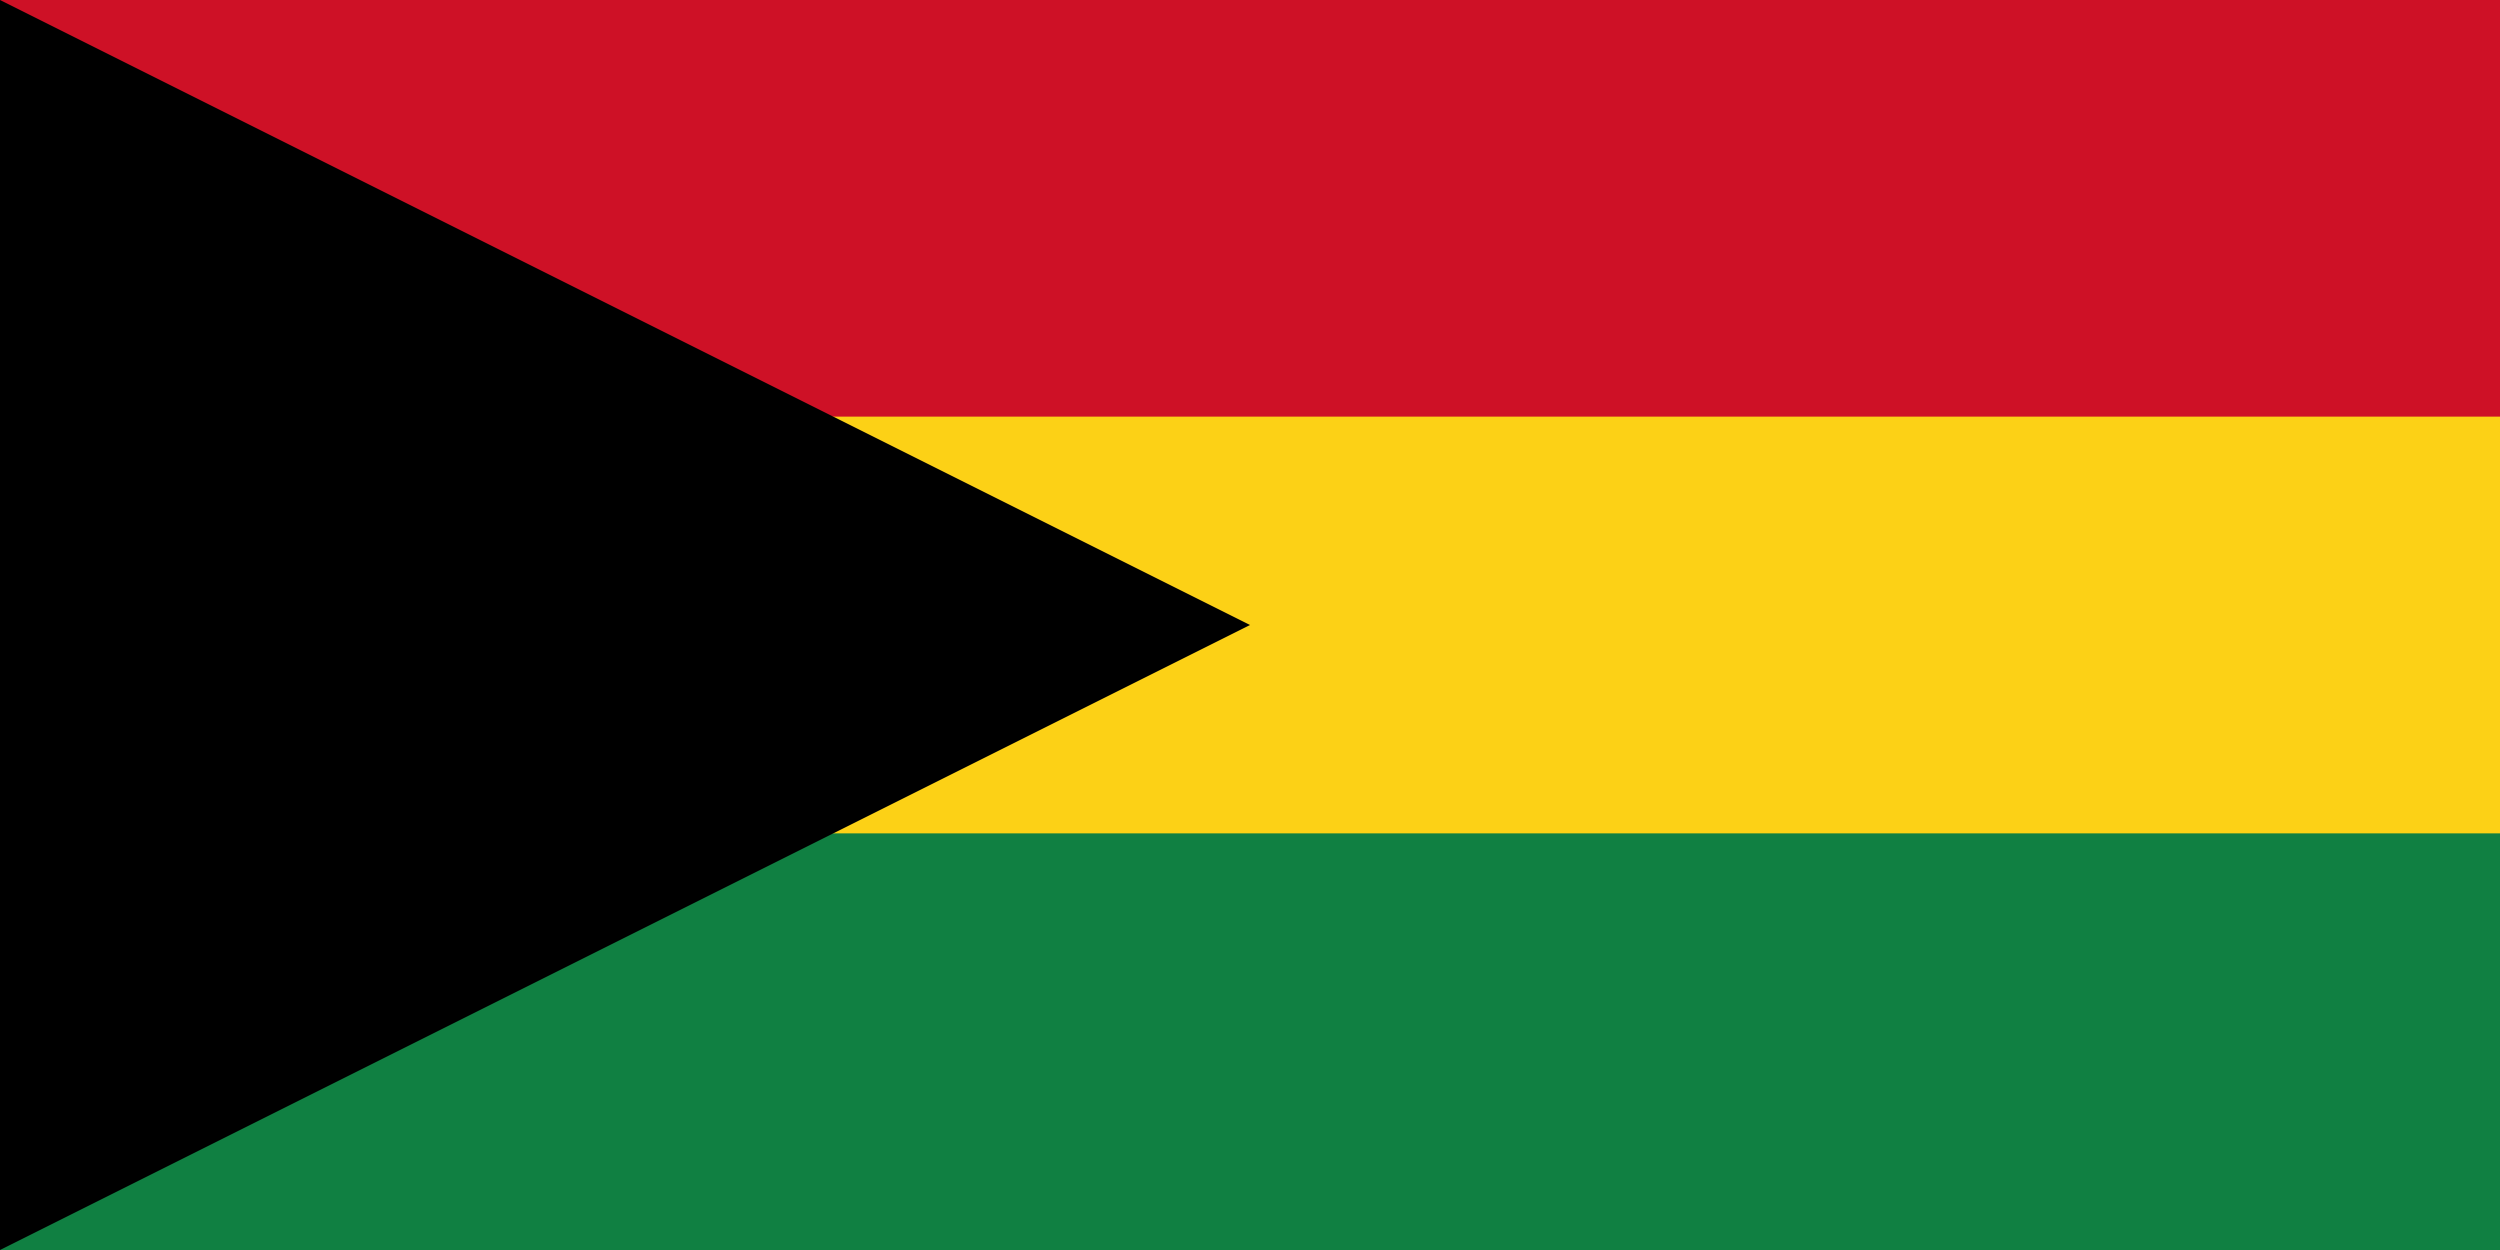  <!--Created for free with Tennessine's Flag Designer at https://tennessine.co.uk/flags/--><!DOCTYPE svg PUBLIC "-//W3C//DTD SVG 1.1//EN" "http://www.w3.org/Graphics/SVG/1.1/DTD/svg11.dtd"><svg xmlns="http://www.w3.org/2000/svg" xmlns:xlink="http://www.w3.org/1999/xlink" width="1470" height="735" viewBox="0 0 100 50" class="svg faded fadein" id="svg"><path d="M0,0L100,0L100,50L0,50Z" fill="rgb(252,209,22)"/><g class="svg-group svg-group-clickable" data-id="1" data-type="Rectangle" transform="rotate(0,50,8.333)"><path d="M0,0L100,0L100,16.665L0,16.665Z" fill="rgb(206,17,38)"/></g><g class="svg-group svg-group-clickable" data-id="2" data-type="Rectangle" transform="rotate(0,50,41.667)"><path d="M0,33.335L100,33.335L100,50L0,50Z" fill="rgb(16,128,66)"/></g><g class="svg-group svg-group-clickable" transform="rotate(0,25,25)" data-id="3" data-type="Shape"><path d="M0.00,0.00L50.00,25.00L0.00,50.00" fill="rgb(0,0,0)"/></g><defs id="font-data"><style xmlns="http://www.w3.org/1999/xhtml">svg * { -webkit-tap-highlight-color: rgba(0, 0, 0, 0); }
.svg-group-clickable { cursor: pointer; }
.faded { opacity: 0.75; }
.fadein { opacity: 1; transition: opacity 0.3s ease 0s; }
</style></defs></svg>